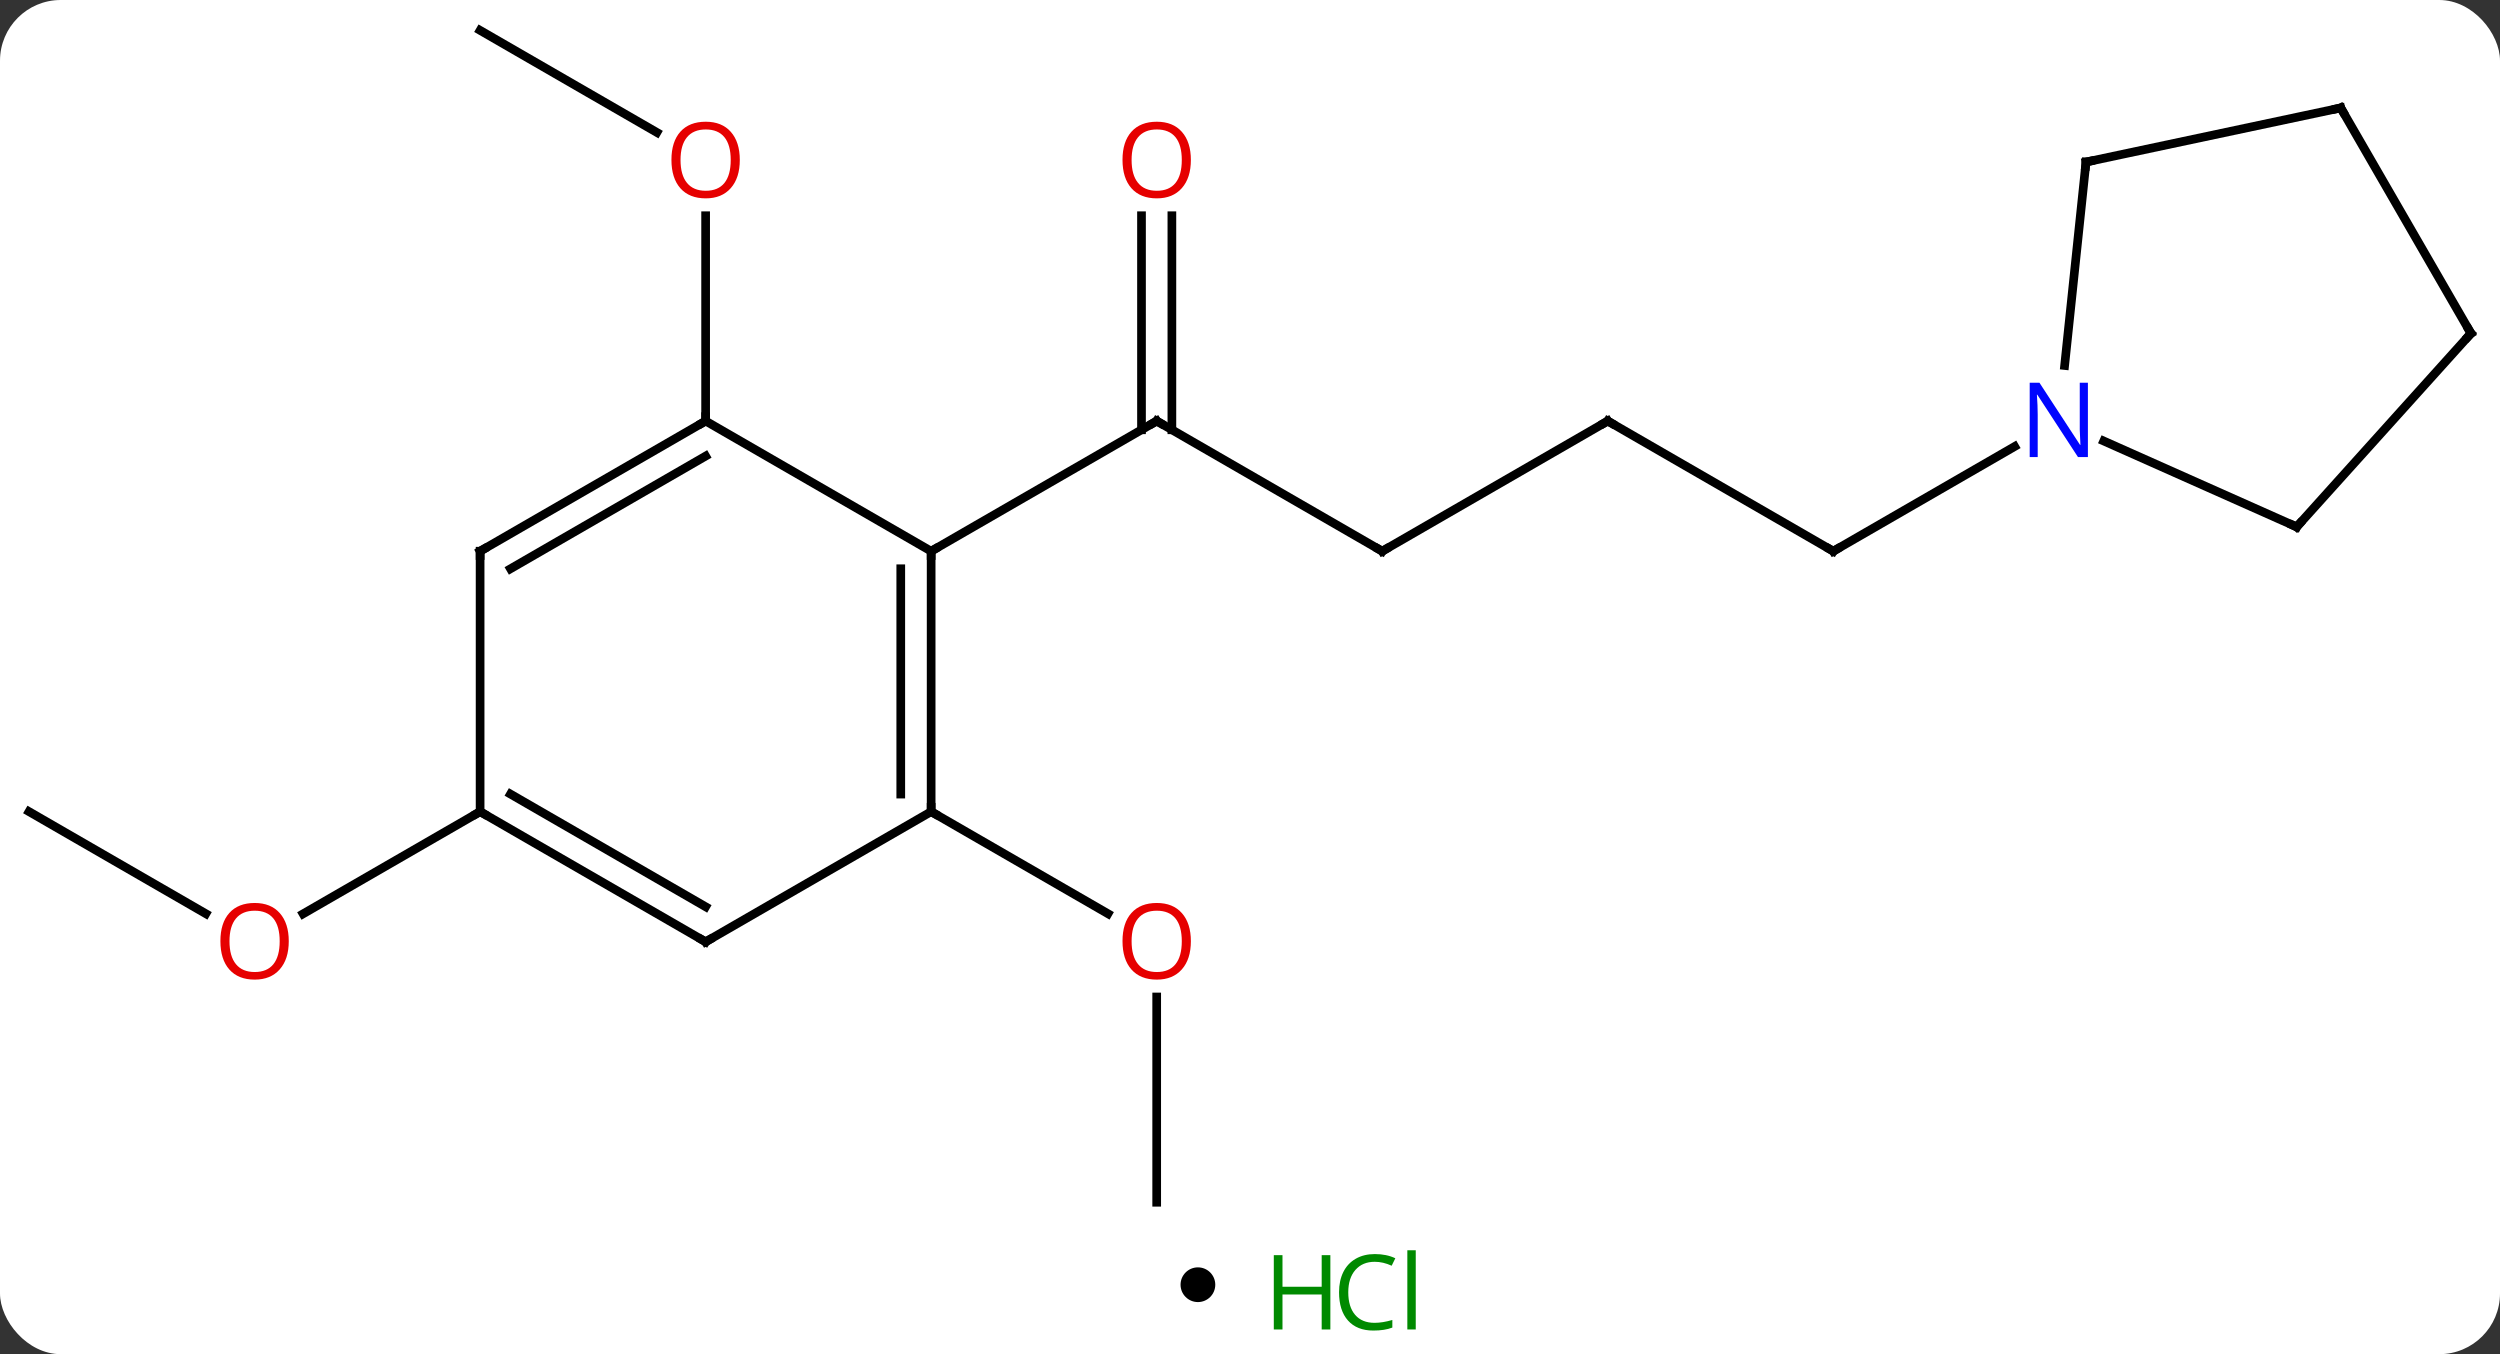<svg width="288" viewBox="0 0 288 156" style="fill-opacity:1; color-rendering:auto; color-interpolation:auto; text-rendering:auto; stroke:black; stroke-linecap:square; stroke-miterlimit:10; shape-rendering:auto; stroke-opacity:1; fill:black; stroke-dasharray:none; font-weight:normal; stroke-width:1; font-family:'Open Sans'; font-style:normal; stroke-linejoin:miter; font-size:12; stroke-dashoffset:0; image-rendering:auto;" height="156" class="cas-substance-image" xmlns:xlink="http://www.w3.org/1999/xlink" xmlns="http://www.w3.org/2000/svg"><rect x="0" y="0" width="288" height="156" fill="#333333" stroke="none"/><svg class="cas-substance-single-component"><rect y="0" x="0" width="288" stroke="none" ry="7" rx="7" height="156" fill="white" class="cas-substance-group"/><svg y="0" x="0" width="288" viewBox="0 0 288 141" style="fill:black;" height="141" class="cas-substance-single-component-image"><svg><g><g transform="translate(144,71)" style="text-rendering:geometricPrecision; color-rendering:optimizeQuality; color-interpolation:linearRGB; stroke-linecap:butt; image-rendering:optimizeQuality;"><line y2="-7.5" y1="-22.5" x2="15.231" x1="-10.749" style="fill:none;"/><line y2="-46.148" y1="-21.49" x2="-8.999" x1="-8.999" style="fill:none;"/><line y2="-46.148" y1="-21.49" x2="-12.499" x1="-12.499" style="fill:none;"/><line y2="-7.5" y1="-22.5" x2="-36.732" x1="-10.749" style="fill:none;"/><line y2="-22.5" y1="-7.5" x2="41.211" x1="15.231" style="fill:none;"/><line y2="-7.5" y1="-22.5" x2="67.194" x1="41.211" style="fill:none;"/><line y2="-19.565" y1="-7.5" x2="88.09" x1="67.194" style="fill:none;"/><line y2="67.5" y1="43.852" x2="-10.749" x1="-10.749" style="fill:none;"/><line y2="22.5" y1="34.259" x2="-36.732" x1="-16.363" style="fill:none;"/><line y2="-67.5" y1="-55.741" x2="-88.692" x1="-68.326" style="fill:none;"/><line y2="-22.5" y1="-46.148" x2="-62.712" x1="-62.712" style="fill:none;"/><line y2="22.5" y1="34.259" x2="-140.655" x1="-120.286" style="fill:none;"/><line y2="22.5" y1="34.274" x2="-88.692" x1="-109.085" style="fill:none;"/><line y2="22.5" y1="-7.5" x2="-36.732" x1="-36.732" style="fill:none;"/><line y2="20.479" y1="-5.479" x2="-40.232" x1="-40.232" style="fill:none;"/><line y2="-22.5" y1="-7.5" x2="-62.712" x1="-36.732" style="fill:none;"/><line y2="37.5" y1="22.5" x2="-62.712" x1="-36.732" style="fill:none;"/><line y2="-7.5" y1="-22.5" x2="-88.692" x1="-62.712" style="fill:none;"/><line y2="-5.479" y1="-18.459" x2="-85.192" x1="-62.712" style="fill:none;"/><line y2="22.5" y1="37.5" x2="-88.692" x1="-62.712" style="fill:none;"/><line y2="20.479" y1="33.459" x2="-85.192" x1="-62.712" style="fill:none;"/><line y2="22.5" y1="-7.5" x2="-88.692" x1="-88.692" style="fill:none;"/><line y2="-10.299" y1="-20.194" x2="120.579" x1="98.353" style="fill:none;"/><line y2="-52.335" y1="-28.895" x2="96.309" x1="93.846" style="fill:none;"/><line y2="-32.592" y1="-10.299" x2="140.655" x1="120.579" style="fill:none;"/><line y2="-58.572" y1="-52.335" x2="125.655" x1="96.309" style="fill:none;"/><line y2="-58.572" y1="-32.592" x2="125.655" x1="140.655" style="fill:none;"/><path style="fill:none; stroke-miterlimit:5;" d="M-10.316 -22.25 L-10.749 -22.5 L-11.182 -22.25"/><path style="fill:none; stroke-miterlimit:5;" d="M14.798 -7.75 L15.231 -7.5 L15.664 -7.75"/></g><g transform="translate(144,71)" style="stroke-linecap:butt; fill:rgb(230,0,0); text-rendering:geometricPrecision; color-rendering:optimizeQuality; image-rendering:optimizeQuality; font-family:'Open Sans'; stroke:rgb(230,0,0); color-interpolation:linearRGB; stroke-miterlimit:5;"><path style="stroke:none;" d="M-6.811 -52.57 Q-6.811 -50.508 -7.851 -49.328 Q-8.89 -48.148 -10.733 -48.148 Q-12.624 -48.148 -13.655 -49.312 Q-14.687 -50.477 -14.687 -52.586 Q-14.687 -54.68 -13.655 -55.828 Q-12.624 -56.977 -10.733 -56.977 Q-8.874 -56.977 -7.843 -55.805 Q-6.811 -54.633 -6.811 -52.57 ZM-13.64 -52.57 Q-13.64 -50.836 -12.897 -49.93 Q-12.155 -49.023 -10.733 -49.023 Q-9.312 -49.023 -8.585 -49.922 Q-7.858 -50.82 -7.858 -52.57 Q-7.858 -54.305 -8.585 -55.195 Q-9.312 -56.086 -10.733 -56.086 Q-12.155 -56.086 -12.897 -55.188 Q-13.64 -54.289 -13.64 -52.57 Z"/><path style="fill:none; stroke:black;" d="M40.778 -22.25 L41.211 -22.5 L41.644 -22.25"/><path style="fill:none; stroke:black;" d="M66.761 -7.75 L67.194 -7.5 L67.627 -7.75"/><path style="stroke:none;" d="M-6.811 37.43 Q-6.811 39.492 -7.851 40.672 Q-8.89 41.852 -10.733 41.852 Q-12.624 41.852 -13.655 40.688 Q-14.687 39.523 -14.687 37.414 Q-14.687 35.32 -13.655 34.172 Q-12.624 33.023 -10.733 33.023 Q-8.874 33.023 -7.843 34.195 Q-6.811 35.367 -6.811 37.43 ZM-13.64 37.43 Q-13.64 39.164 -12.897 40.07 Q-12.155 40.977 -10.733 40.977 Q-9.312 40.977 -8.585 40.078 Q-7.858 39.18 -7.858 37.43 Q-7.858 35.695 -8.585 34.805 Q-9.312 33.914 -10.733 33.914 Q-12.155 33.914 -12.897 34.812 Q-13.64 35.711 -13.64 37.43 Z"/><path style="stroke:none;" d="M-58.775 -52.57 Q-58.775 -50.508 -59.814 -49.328 Q-60.853 -48.148 -62.696 -48.148 Q-64.587 -48.148 -65.618 -49.312 Q-66.65 -50.477 -66.65 -52.586 Q-66.65 -54.68 -65.618 -55.828 Q-64.587 -56.977 -62.696 -56.977 Q-60.837 -56.977 -59.806 -55.805 Q-58.775 -54.633 -58.775 -52.57 ZM-65.603 -52.57 Q-65.603 -50.836 -64.86 -49.93 Q-64.118 -49.023 -62.696 -49.023 Q-61.275 -49.023 -60.548 -49.922 Q-59.821 -50.82 -59.821 -52.57 Q-59.821 -54.305 -60.548 -55.195 Q-61.275 -56.086 -62.696 -56.086 Q-64.118 -56.086 -64.86 -55.188 Q-65.603 -54.289 -65.603 -52.57 Z"/><path style="stroke:none;" d="M-110.734 37.43 Q-110.734 39.492 -111.774 40.672 Q-112.813 41.852 -114.656 41.852 Q-116.547 41.852 -117.578 40.688 Q-118.609 39.523 -118.609 37.414 Q-118.609 35.32 -117.578 34.172 Q-116.547 33.023 -114.656 33.023 Q-112.797 33.023 -111.766 34.195 Q-110.734 35.367 -110.734 37.43 ZM-117.563 37.43 Q-117.563 39.164 -116.82 40.07 Q-116.078 40.977 -114.656 40.977 Q-113.234 40.977 -112.508 40.078 Q-111.781 39.18 -111.781 37.43 Q-111.781 35.695 -112.508 34.805 Q-113.234 33.914 -114.656 33.914 Q-116.078 33.914 -116.82 34.812 Q-117.563 35.711 -117.563 37.43 Z"/><path style="fill:none; stroke:black;" d="M-36.732 -7 L-36.732 -7.5 L-36.299 -7.75"/><path style="fill:none; stroke:black;" d="M-36.732 22 L-36.732 22.5 L-36.299 22.75"/><path style="fill:none; stroke:black;" d="M-63.145 -22.25 L-62.712 -22.5 L-62.712 -23"/><path style="fill:none; stroke:black;" d="M-62.279 37.25 L-62.712 37.5 L-63.145 37.25"/><path style="fill:none; stroke:black;" d="M-88.259 -7.75 L-88.692 -7.5 L-88.692 -7"/><path style="fill:none; stroke:black;" d="M-88.259 22.75 L-88.692 22.5 L-89.125 22.75"/><path style="fill:rgb(0,5,255); stroke:none;" d="M96.526 -18.344 L95.385 -18.344 L90.697 -25.531 L90.651 -25.531 Q90.744 -24.266 90.744 -23.219 L90.744 -18.344 L89.822 -18.344 L89.822 -26.906 L90.947 -26.906 L95.619 -19.75 L95.666 -19.75 Q95.666 -19.906 95.619 -20.766 Q95.572 -21.625 95.588 -22 L95.588 -26.906 L96.526 -26.906 L96.526 -18.344 Z"/><path style="fill:none; stroke:black;" d="M120.122 -10.502 L120.579 -10.299 L120.914 -10.671"/><path style="fill:none; stroke:black;" d="M96.257 -51.838 L96.309 -52.335 L96.798 -52.439"/><path style="fill:none; stroke:black;" d="M140.32 -32.221 L140.655 -32.592 L140.405 -33.025"/><path style="fill:none; stroke:black;" d="M125.166 -58.468 L125.655 -58.572 L125.905 -58.139"/></g></g></svg></svg><svg y="141" x="136" class="cas-substance-saf"><svg y="5" x="0" width="4" style="fill:black;" height="4" class="cas-substance-saf-dot"><circle stroke="none" r="2" fill="black" cy="2" cx="2"/></svg><svg y="0" x="8" width="22" style="fill:black;" height="15" class="cas-substance-saf-image"><svg><g><g transform="translate(6,8)" style="fill:rgb(0,138,0); text-rendering:geometricPrecision; color-rendering:optimizeQuality; image-rendering:optimizeQuality; font-family:'Open Sans'; stroke:rgb(0,138,0); color-interpolation:linearRGB;"><path style="stroke:none;" d="M3.258 4.156 L2.258 4.156 L2.258 0.125 L-2.258 0.125 L-2.258 4.156 L-3.258 4.156 L-3.258 -4.406 L-2.258 -4.406 L-2.258 -0.766 L2.258 -0.766 L2.258 -4.406 L3.258 -4.406 L3.258 4.156 Z"/><path style="stroke:none;" d="M8.367 -3.641 Q6.961 -3.641 6.141 -2.703 Q5.32 -1.766 5.32 -0.125 Q5.32 1.547 6.109 2.469 Q6.898 3.391 8.352 3.391 Q9.258 3.391 10.398 3.062 L10.398 3.938 Q9.508 4.281 8.211 4.281 Q6.32 4.281 5.289 3.125 Q4.258 1.969 4.258 -0.141 Q4.258 -1.469 4.75 -2.461 Q5.242 -3.453 6.18 -3.992 Q7.117 -4.531 8.383 -4.531 Q9.727 -4.531 10.742 -4.047 L10.32 -3.188 Q9.336 -3.641 8.367 -3.641 ZM13.094 4.156 L12.125 4.156 L12.125 -4.969 L13.094 -4.969 L13.094 4.156 Z"/></g></g></svg></svg></svg></svg></svg>